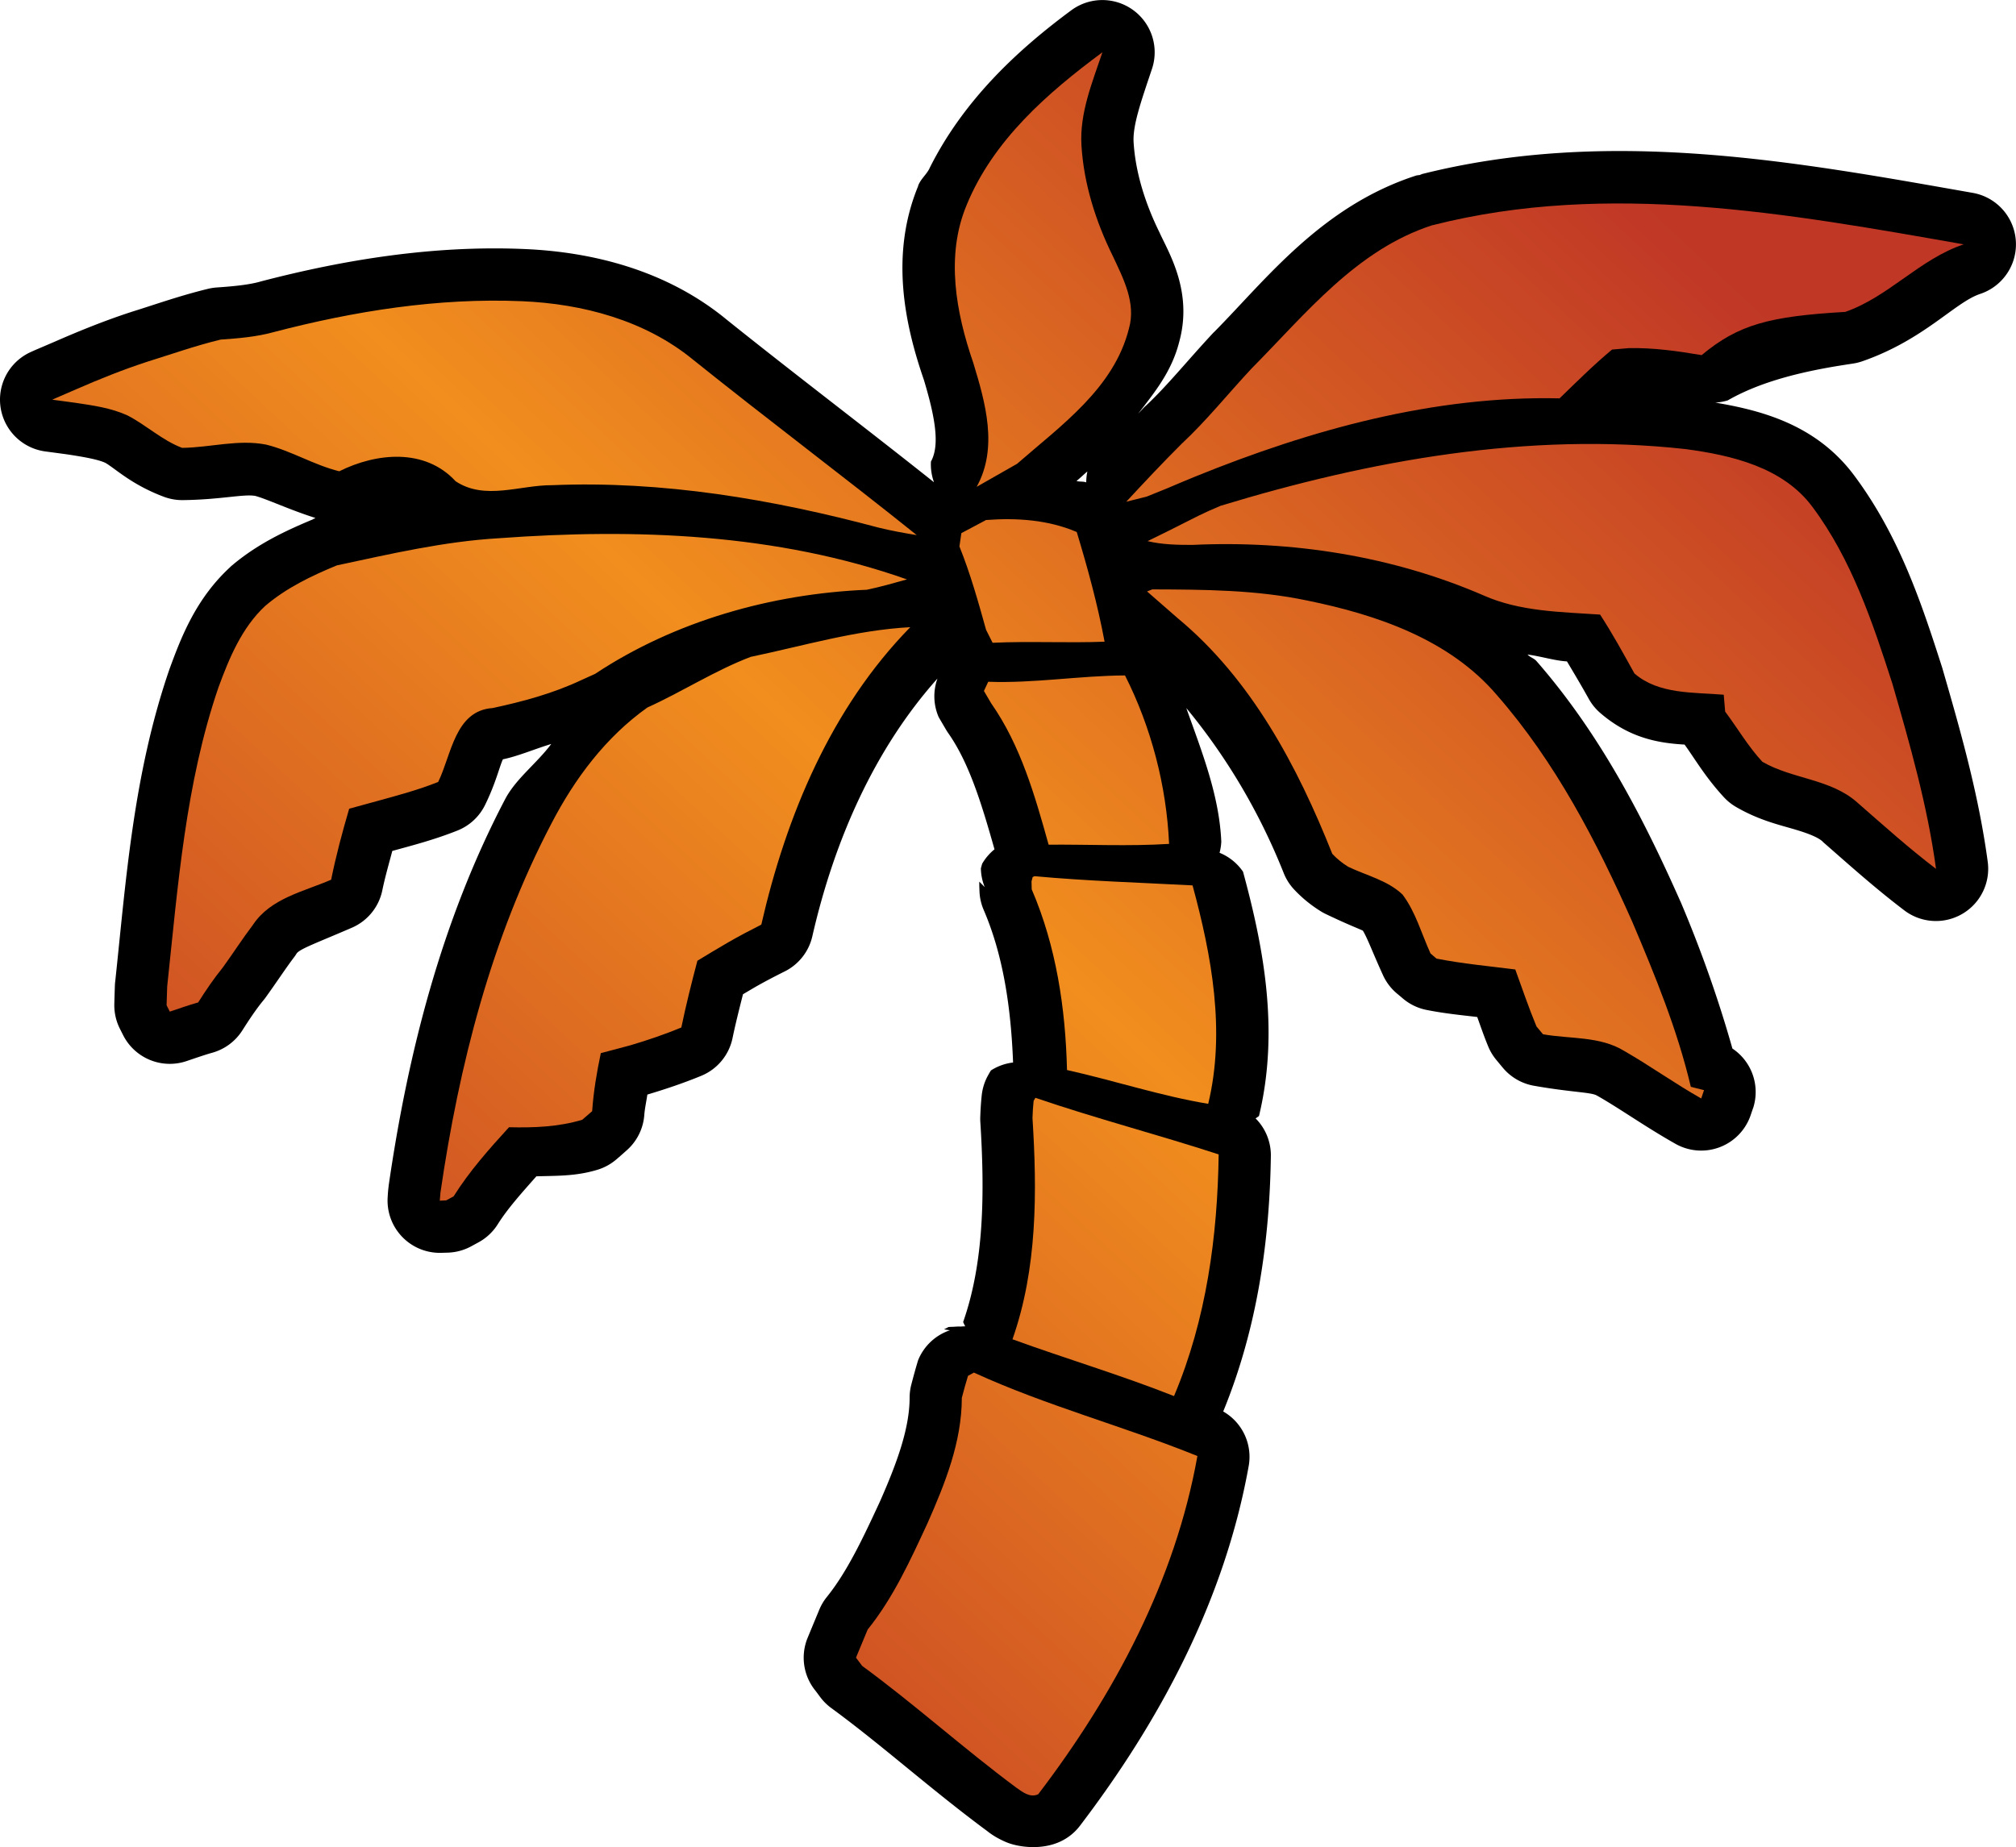 <?xml version="1.0" encoding="UTF-8" standalone="no"?>
<svg
   version="1.1"
   width="33.752"
   height="30.932"
   viewBox="0 0 33.752 30.932"
   id="svg4"
   xmlns="http://www.w3.org/2000/svg"
   xmlns:svg="http://www.w3.org/2000/svg">
  <defs>
    <!-- This is the gradient that will actually be used on
     the cards. The colors themselves will be provided by the
     template, but the x values, y values, and offsets will be
     used from the SVG. -->
    <linearGradient id="rarity" x1="0" y1="1" x2="1" y2="0">
      <stop offset="0" style="stop-color:rgb(192,55,38);stop-opacity:1" id="stop2" />
      <stop offset="0.125" style="stop-color:rgb(192,55,38);stop-opacity:1" id="stop4" />
      <stop offset="0.5" style="stop-color:rgb(241,142,30);stop-opacity:1" id="stop6" />
      <stop offset="0.875" style="stop-color:rgb(192,55,38);stop-opacity:1" id="stop8" />
      <stop offset="1" style="stop-color:rgb(192,55,38);stop-opacity:1" id="stop10" />
    </linearGradient>
    <!-- These gradients are here so that you can visualize
     what the set symbol would like like in that rarity. The
     only gradient that matters in the end is the "rarity"
     gradient. -->
    <linearGradient id="mythic" x1="0" y1="1" x2="1" y2="0">
      <stop offset="0" style="stop-color:rgb(192,55,38);stop-opacity:1"/>
      <stop offset="0.125" style="stop-color:rgb(192,55,38);stop-opacity:1"/>
      <stop offset="0.5" style="stop-color:rgb(241,142,30);stop-opacity:1"/>
      <stop offset="0.875" style="stop-color:rgb(192,55,38);stop-opacity:1"/>
      <stop offset="1" style="stop-color:rgb(192,55,38);stop-opacity:1"/>
    </linearGradient>
    <linearGradient id="rare" x1="0" y1="1" x2="1" y2="0">
      <stop offset="0" style="stop-color:rgb(146,116,67);stop-opacity:1"/>
      <stop offset="0.125" style="stop-color:rgb(146,116,67);stop-opacity:1"/>
      <stop offset="0.5" style="stop-color:rgb(211,178,108);stop-opacity:1"/>
      <stop offset="0.875" style="stop-color:rgb(146,116,67);stop-opacity:1"/>
      <stop offset="1" style="stop-color:rgb(146,116,67);stop-opacity:1"/>
    </linearGradient>
    <linearGradient id="special" x1="0" y1="1" x2="1" y2="0">
      <stop offset="0" style="stop-color:rgb(76, 56, 106);stop-opacity:1"/>
      <stop offset="0.125" style="stop-color:rgb(76, 56, 106);stop-opacity:1"/>
      <stop offset="0.5" style="stop-color:rgb(201, 173, 221);stop-opacity:1"/>
      <stop offset="0.875" style="stop-color:rgb(76, 56, 106);stop-opacity:1"/>
      <stop offset="1" style="stop-color:rgb(76, 56, 106);stop-opacity:1"/>
    </linearGradient>
    <linearGradient id="uncommon" x1="0" y1="1" x2="1" y2="0">
      <stop offset="0" style="stop-color:rgb(98,110,119);stop-opacity:1"/>
      <stop offset="0.125" style="stop-color:rgb(98,110,119);stop-opacity:1"/>
      <stop offset="0.5" style="stop-color:rgb(196,222,238);stop-opacity:1"/>
      <stop offset="0.875" style="stop-color:rgb(98,110,119);stop-opacity:1"/>
      <stop offset="1" style="stop-color:rgb(98,110,119);stop-opacity:1"/>
    </linearGradient>
    <linearGradient id="common" x1="0" y1="1" x2="1" y2="0">
      <stop offset="0" style="stop-color:rgb(0,0,0);stop-opacity:1"/>
    </linearGradient>
    <linearGradient
            id="rarity-outline" x1="0" y1="1" x2="0" y2="1">
      <stop offset="0" style="stop-color:rgb(0,0,0);stop-opacity:1"/>
    </linearGradient>
  </defs>
  <path fill="url(#rarity-outline)" d="M 18.637 0.02 A 0.875 0.875 0 0 0 17.936 0.172 C 17.054 0.824 16.138 1.664 15.562 2.818 L 15.562 2.82 C 15.51 2.925 15.42 2.991 15.375 3.102 C 15.374 3.104 15.372 3.105 15.371 3.107 A 0.875 0.875 0 0 0 15.373 3.113 C 14.897 4.266 15.148 5.435 15.467 6.359 C 15.66 6.999 15.736 7.458 15.586 7.729 A 0.875 0.875 0 0 0 15.637 8.076 C 14.469 7.147 13.288 6.253 12.15 5.34 L 12.148 5.338 C 11.154 4.527 9.926 4.218 8.773 4.17 C 7.255 4.106 5.768 4.347 4.359 4.715 A 0.875 0.875 0 0 0 4.346 4.719 C 4.163 4.769 3.923 4.794 3.631 4.814 A 0.875 0.875 0 0 0 3.486 4.836 C 3.011 4.951 2.588 5.103 2.201 5.223 A 0.875 0.875 0 0 0 2.189 5.227 C 1.752 5.37 1.335 5.539 0.932 5.715 C 0.813 5.766 0.702 5.814 0.596 5.859 A 0.875 0.875 0 0 0 0.582 5.865 L 0.52 5.893 A 0.875 0.875 0 0 0 0.752 7.559 C 0.864 7.574 1.053 7.599 1.137 7.611 C 1.433 7.656 1.642 7.696 1.762 7.75 C 1.927 7.843 2.2 8.115 2.74 8.318 A 0.875 0.875 0 0 0 3.059 8.375 C 3.693 8.368 4.08 8.269 4.275 8.305 C 4.479 8.361 4.84 8.534 5.281 8.674 C 5.273 8.677 5.263 8.686 5.254 8.689 L 5.25 8.684 L 5.248 8.686 A 0.875 0.875 0 0 0 5.244 8.695 C 4.802 8.88 4.316 9.1 3.869 9.482 A 0.875 0.875 0 0 0 3.842 9.508 C 3.269 10.041 3.025 10.694 2.836 11.209 A 0.875 0.875 0 0 0 2.83 11.227 C 2.229 12.982 2.108 14.763 1.93 16.428 A 0.875 0.875 0 0 0 1.924 16.486 C 1.921 16.572 1.916 16.725 1.914 16.811 A 0.875 0.875 0 0 0 2.008 17.229 L 2.062 17.336 A 0.875 0.875 0 0 0 3.121 17.77 C 3.29 17.713 3.433 17.663 3.555 17.629 A 0.875 0.875 0 0 0 4.057 17.256 C 4.176 17.068 4.291 16.897 4.408 16.754 A 0.875 0.875 0 0 0 4.439 16.715 C 4.63 16.451 4.786 16.21 4.934 16.016 A 0.875 0.875 0 0 0 4.965 15.969 C 5.016 15.891 5.306 15.789 5.893 15.535 A 0.875 0.875 0 0 0 6.402 14.904 C 6.446 14.69 6.51 14.469 6.568 14.25 C 6.902 14.158 7.272 14.063 7.66 13.908 A 0.875 0.875 0 0 0 8.121 13.48 C 8.301 13.114 8.363 12.834 8.42 12.715 A 0.875 0.875 0 0 0 8.432 12.713 C 8.688 12.658 8.962 12.539 9.229 12.459 C 8.988 12.783 8.635 13.041 8.455 13.387 C 7.387 15.427 6.827 17.652 6.508 19.848 A 0.875 0.875 0 0 0 6.506 19.867 C 6.495 19.956 6.493 20.006 6.49 20.055 A 0.875 0.875 0 0 0 7.395 20.98 C 7.444 20.979 7.497 20.977 7.502 20.977 A 0.875 0.875 0 0 0 7.889 20.871 L 8.014 20.803 A 0.875 0.875 0 0 0 8.336 20.498 C 8.501 20.235 8.741 19.97 8.98 19.699 C 9.31 19.688 9.633 19.701 10 19.59 A 0.875 0.875 0 0 0 10.309 19.424 C 10.374 19.37 10.449 19.302 10.492 19.264 A 0.875 0.875 0 0 0 10.787 18.67 C 10.795 18.562 10.822 18.442 10.838 18.33 C 11.139 18.24 11.441 18.139 11.74 18.016 A 0.875 0.875 0 0 0 12.264 17.385 C 12.314 17.143 12.377 16.896 12.439 16.65 C 12.502 16.613 12.566 16.575 12.627 16.539 C 12.79 16.445 12.961 16.356 13.141 16.266 A 0.875 0.875 0 0 0 13.6 15.68 C 13.971 14.057 14.647 12.537 15.695 11.363 A 0.875 0.875 0 0 0 15.715 12.008 C 15.754 12.076 15.815 12.179 15.836 12.215 A 0.875 0.875 0 0 0 15.877 12.279 C 16.231 12.785 16.439 13.478 16.65 14.223 A 0.875 0.875 0 0 0 16.443 14.465 L 16.422 14.541 A 0.875 0.875 0 0 0 16.486 14.855 L 16.395 14.764 C 16.395 14.85 16.398 14.913 16.398 14.893 A 0.875 0.875 0 0 0 16.469 15.238 C 16.801 16.009 16.926 16.89 16.961 17.793 A 0.875 0.875 0 0 0 16.59 17.926 C 16.565 17.967 16.559 17.978 16.535 18.021 A 0.875 0.875 0 0 0 16.436 18.344 C 16.423 18.463 16.416 18.581 16.412 18.695 A 0.875 0.875 0 0 0 16.412 18.777 C 16.488 19.981 16.476 21.139 16.125 22.139 A 0.875 0.875 0 0 0 16.16 22.211 A 0.875 0.875 0 0 0 16.086 22.215 A 0.875 0.875 0 0 0 15.965 22.219 A 0.875 0.875 0 0 0 15.879 22.223 C 15.868 22.229 15.813 22.258 15.805 22.262 L 15.904 22.277 A 0.875 0.875 0 0 0 15.371 22.779 C 15.327 22.923 15.291 23.058 15.258 23.184 A 0.875 0.875 0 0 0 15.229 23.406 C 15.228 23.923 15.016 24.501 14.732 25.145 C 14.445 25.765 14.183 26.321 13.844 26.742 A 0.875 0.875 0 0 0 13.717 26.955 C 13.654 27.107 13.588 27.266 13.521 27.428 A 0.875 0.875 0 0 0 13.646 28.305 C 13.654 28.314 13.71 28.39 13.725 28.41 A 0.875 0.875 0 0 0 13.918 28.604 C 14.753 29.215 15.567 29.95 16.492 30.637 A 0.875 0.875 0 0 0 16.51 30.65 C 16.542 30.673 16.637 30.759 16.838 30.846 C 17.039 30.933 17.431 30.988 17.75 30.84 A 0.875 0.875 0 0 0 18.078 30.578 C 19.41 28.83 20.504 26.804 20.908 24.537 A 0.875 0.875 0 0 0 20.479 23.637 C 21.052 22.239 21.258 20.766 21.277 19.344 A 0.875 0.875 0 0 0 21.021 18.729 A 0.875 0.875 0 0 0 21.078 18.689 C 21.427 17.24 21.145 15.828 20.811 14.598 A 0.875 0.875 0 0 0 20.418 14.281 A 0.875 0.875 0 0 0 20.447 14.094 C 20.413 13.318 20.121 12.588 19.861 11.857 C 20.522 12.657 21.079 13.582 21.492 14.621 A 0.875 0.875 0 0 0 21.664 14.893 C 21.798 15.037 21.947 15.157 22.105 15.256 A 0.875 0.875 0 0 0 22.189 15.303 C 22.587 15.494 22.765 15.557 22.818 15.586 C 22.898 15.719 22.98 15.949 23.154 16.33 A 0.875 0.875 0 0 0 23.387 16.637 C 23.401 16.649 23.458 16.696 23.473 16.709 A 0.875 0.875 0 0 0 23.881 16.912 C 24.187 16.973 24.453 16.998 24.732 17.031 C 24.792 17.197 24.844 17.351 24.916 17.525 A 0.875 0.875 0 0 0 25.057 17.756 C 25.071 17.773 25.125 17.839 25.164 17.885 A 0.875 0.875 0 0 0 25.68 18.182 C 26.307 18.293 26.644 18.29 26.734 18.346 A 0.875 0.875 0 0 0 26.758 18.359 C 27.143 18.58 27.556 18.876 28.053 19.156 A 0.875 0.875 0 0 0 29.316 18.656 C 29.318 18.65 29.345 18.571 29.354 18.547 A 0.875 0.875 0 0 0 29.004 17.559 C 28.761 16.699 28.462 15.868 28.137 15.102 A 0.875 0.875 0 0 0 28.131 15.09 C 27.518 13.708 26.792 12.294 25.725 11.072 C 25.681 11.022 25.619 11.009 25.574 10.961 C 25.799 10.99 26.031 11.065 26.234 11.076 C 26.355 11.279 26.473 11.476 26.598 11.701 A 0.875 0.875 0 0 0 26.791 11.939 C 27.286 12.367 27.778 12.444 28.203 12.469 C 28.366 12.691 28.548 13.012 28.865 13.354 A 0.875 0.875 0 0 0 29.066 13.514 C 29.46 13.743 29.816 13.819 30.066 13.895 C 30.317 13.97 30.447 14.032 30.512 14.09 A 0.875 0.875 0 0 0 30.518 14.098 C 30.944 14.47 31.385 14.868 31.883 15.246 A 0.875 0.875 0 0 0 33.279 14.434 C 33.126 13.297 32.82 12.231 32.525 11.211 A 0.875 0.875 0 0 0 32.518 11.186 C 32.184 10.147 31.81 8.991 31.045 7.965 C 30.413 7.115 29.5 6.874 28.717 6.742 A 0.875 0.875 0 0 0 28.926 6.705 C 29.404 6.43 29.991 6.268 30.596 6.158 C 30.739 6.132 30.882 6.11 31.025 6.088 A 0.875 0.875 0 0 0 31.182 6.049 C 32.214 5.689 32.728 5.063 33.152 4.922 A 0.875 0.875 0 0 0 33.029 3.23 C 30.112 2.717 26.944 2.116 23.77 2.924 L 23.809 2.928 A 0.875 0.875 0 0 0 23.715 2.938 C 22.124 3.45 21.19 4.689 20.332 5.555 A 0.875 0.875 0 0 0 20.314 5.572 C 19.89 6.026 19.542 6.461 19.186 6.793 A 0.875 0.875 0 0 0 19.164 6.812 C 19.126 6.851 19.092 6.89 19.055 6.928 C 19.327 6.574 19.614 6.229 19.742 5.727 C 19.97 4.9 19.583 4.259 19.422 3.914 A 0.875 0.875 0 0 0 19.414 3.896 C 19.17 3.401 19.01 2.883 18.979 2.385 C 18.961 2.102 19.103 1.701 19.287 1.152 A 0.875 0.875 0 0 0 18.637 0.02 z M 18.205 7.895 A 0.875 0.875 0 0 0 18.186 8.078 C 18.13 8.058 18.079 8.071 18.023 8.055 C 18.084 8.005 18.143 7.947 18.205 7.895 z " />
  <path fill="url(#rarity)" d="m 16.181,3.439 c 0.446,-1.089 1.352,-1.88 2.276,-2.564 -0.169,0.505 -0.385,1.018 -0.351,1.564 0.04,0.643 0.239,1.269 0.523,1.845 0.176,0.377 0.394,0.788 0.272,1.217 -0.249,0.999 -1.138,1.624 -1.873,2.266 -0.144,0.083 -0.288,0.164 -0.432,0.246 -0.061,0.035 -0.184,0.105 -0.245,0.14 0.363,-0.654 0.147,-1.41 -0.057,-2.079 -0.289,-0.838 -0.465,-1.789 -0.112,-2.636 z m 7.803,0.331 c -1.275,0.411 -2.123,1.486 -3.03,2.401 -0.393,0.42 -0.752,0.871 -1.172,1.262 -0.317,0.316 -0.623,0.642 -0.926,0.969 0.085,-0.021 0.255,-0.063 0.34,-0.085 0.086,-0.035 0.258,-0.105 0.344,-0.139 0.159,-0.068 0.32,-0.136 0.48,-0.201 1.931,-0.783 3.991,-1.354 6.09,-1.306 0.288,-0.278 0.571,-0.561 0.879,-0.817 0.07,-0.005 0.21,-0.018 0.279,-0.024 0.411,-0.009 0.817,0.049 1.221,0.117 0.616,-0.513 1.134,-0.65 2.405,-0.724 0.727,-0.253 1.247,-0.886 1.983,-1.131 -2.921,-0.514 -5.957,-1.068 -8.891,-0.321 z m -19.404,1.792 c -0.289,0.08 -0.589,0.104 -0.887,0.125 -0.417,0.101 -0.823,0.245 -1.232,0.372 -0.401,0.131 -0.792,0.288 -1.179,0.457 -0.114,0.049 -0.229,0.1 -0.344,0.149 l -0.063,0.028 c 0.099,0.014 0.294,0.039 0.392,0.053 0.294,0.044 0.595,0.086 0.868,0.211 0.316,0.163 0.58,0.417 0.914,0.543 0.47,-0.005 0.94,-0.147 1.409,-0.054 0.422,0.105 0.799,0.342 1.222,0.446 0.625,-0.311 1.435,-0.39 1.948,0.167 0.49,0.326 1.079,0.062 1.617,0.066 1.844,-0.077 3.686,0.235 5.462,0.71 0.211,0.052 0.426,0.091 0.641,0.126 -1.239,-0.994 -2.512,-1.948 -3.751,-2.943 -0.801,-0.654 -1.841,-0.931 -2.861,-0.974 -1.401,-0.059 -2.803,0.165 -4.156,0.518 z m 15.847,2.912 c -0.119,0.049 -0.235,0.101 -0.35,0.157 -0.169,0.083 -0.336,0.171 -0.504,0.254 -0.091,0.044 -0.27,0.133 -0.36,0.177 0.246,0.059 0.5,0.063 0.753,0.063 1.657,-0.077 3.342,0.184 4.867,0.844 0.614,0.274 1.298,0.278 1.956,0.323 0.207,0.318 0.39,0.652 0.575,0.986 0.408,0.353 0.989,0.313 1.495,0.356 0.006,0.071 0.018,0.212 0.024,0.283 0.209,0.279 0.385,0.584 0.623,0.84 0.5,0.291 1.143,0.284 1.588,0.681 0.433,0.378 0.86,0.763 1.319,1.112 -0.142,-1.053 -0.435,-2.077 -0.729,-3.096 -0.332,-1.032 -0.686,-2.089 -1.341,-2.967 -0.493,-0.663 -1.352,-0.864 -2.127,-0.967 -2.629,-0.289 -5.278,0.187 -7.79,0.953 z m -4.332,0.455 c -0.008,0.056 -0.024,0.167 -0.032,0.222 0.183,0.455 0.315,0.926 0.446,1.396 0.028,0.054 0.082,0.163 0.109,0.217 0.625,-0.029 1.251,0.006 1.875,-0.018 -0.116,-0.622 -0.283,-1.233 -0.466,-1.837 -0.479,-0.205 -1.003,-0.239 -1.518,-0.201 -0.139,0.073 -0.277,0.147 -0.414,0.22 z m -10.453,0.538 c -0.427,0.176 -0.85,0.379 -1.203,0.681 -0.39,0.363 -0.601,0.871 -0.781,1.362 -0.553,1.614 -0.679,3.327 -0.859,5.011 -0.003,0.078 -0.008,0.235 -0.01,0.313 l 0.054,0.107 c 0.158,-0.053 0.315,-0.109 0.475,-0.154 0.128,-0.202 0.262,-0.401 0.413,-0.586 0.171,-0.236 0.329,-0.483 0.505,-0.715 0.294,-0.444 0.849,-0.555 1.308,-0.754 0.081,-0.401 0.187,-0.796 0.302,-1.189 0.158,-0.044 0.316,-0.087 0.474,-0.13 0.342,-0.094 0.686,-0.186 1.016,-0.318 0.224,-0.455 0.279,-1.195 0.913,-1.238 0.508,-0.109 1.011,-0.245 1.482,-0.467 0.058,-0.025 0.174,-0.078 0.232,-0.105 1.338,-0.886 2.954,-1.341 4.55,-1.409 0.226,-0.047 0.449,-0.111 0.672,-0.173 -2.18,-0.77 -4.542,-0.857 -6.828,-0.69 -0.92,0.053 -1.818,0.263 -2.717,0.455 z m 13.563,0.438 c 0.171,0.148 0.341,0.297 0.512,0.447 1.232,1.021 2.005,2.48 2.588,3.946 0.077,0.083 0.166,0.155 0.264,0.216 0.307,0.148 0.662,0.227 0.913,0.467 0.22,0.293 0.317,0.656 0.468,0.986 0.025,0.021 0.075,0.064 0.1,0.086 0.436,0.086 0.878,0.126 1.319,0.182 0.116,0.318 0.225,0.641 0.355,0.954 0.028,0.033 0.082,0.099 0.109,0.131 0.454,0.081 0.953,0.029 1.361,0.28 0.437,0.251 0.848,0.547 1.288,0.795 0.011,-0.035 0.035,-0.105 0.047,-0.139 -0.056,-0.014 -0.166,-0.042 -0.221,-0.056 -0.224,-0.95 -0.596,-1.859 -0.977,-2.756 -0.599,-1.351 -1.291,-2.685 -2.269,-3.803 -0.796,-0.935 -2.014,-1.348 -3.18,-1.585 -0.85,-0.179 -1.723,-0.183 -2.589,-0.186 l -0.086,0.033 z m -6.626,1.091 c -0.605,0.229 -1.151,0.585 -1.74,0.852 -0.697,0.495 -1.217,1.191 -1.608,1.945 -1.005,1.919 -1.547,4.046 -1.857,6.18 -0.004,0.033 -0.009,0.101 -0.011,0.134 0.027,-0.001 0.08,-0.004 0.107,-0.005 l 0.125,-0.068 c 0.264,-0.421 0.594,-0.792 0.927,-1.157 0.412,0.01 0.828,-0.005 1.226,-0.125 0.042,-0.035 0.124,-0.107 0.166,-0.144 0.023,-0.327 0.077,-0.651 0.145,-0.972 0.164,-0.043 0.33,-0.086 0.494,-0.131 0.289,-0.085 0.575,-0.183 0.854,-0.298 0.078,-0.375 0.171,-0.748 0.269,-1.118 0.171,-0.104 0.341,-0.207 0.514,-0.307 0.182,-0.105 0.368,-0.203 0.556,-0.298 0.418,-1.825 1.168,-3.626 2.494,-4.981 -0.906,0.048 -1.778,0.31 -2.661,0.495 z m 3.966,0.421 c -0.018,0.039 -0.053,0.116 -0.072,0.154 0.03,0.052 0.091,0.154 0.121,0.206 0.494,0.706 0.733,1.548 0.962,2.368 0.672,-0.005 1.346,0.029 2.017,-0.013 -0.043,-0.974 -0.301,-1.958 -0.738,-2.821 -0.764,0.004 -1.524,0.134 -2.29,0.106 z m 0.725,3.346 c 0,0.033 0.003,0.097 0.003,0.13 0.411,0.954 0.566,1.995 0.591,3.026 0.791,0.176 1.563,0.433 2.364,0.566 0.292,-1.212 0.059,-2.477 -0.262,-3.658 -0.882,-0.047 -1.765,-0.073 -2.645,-0.154 l -0.032,0.014 -0.02,0.076 z m 0.035,3.673 c -0.01,0.095 -0.016,0.19 -0.019,0.286 0.078,1.239 0.082,2.519 -0.335,3.706 0.898,0.327 1.816,0.599 2.704,0.951 l 0.006,-0.013 c 0.536,-1.276 0.723,-2.66 0.742,-4.034 -1.017,-0.332 -2.055,-0.601 -3.068,-0.948 -0.008,0.013 -0.023,0.039 -0.03,0.052 z m -1.098,4.602 c -0.038,0.123 -0.071,0.246 -0.104,0.37 -10e-4,0.739 -0.28,1.433 -0.574,2.099 -0.287,0.619 -0.572,1.247 -1.003,1.783 -0.064,0.155 -0.13,0.312 -0.195,0.47 0.027,0.034 0.078,0.102 0.104,0.138 0.884,0.647 1.698,1.384 2.578,2.037 0.107,0.075 0.231,0.176 0.369,0.112 1.274,-1.672 2.293,-3.578 2.665,-5.664 -1.234,-0.5 -2.53,-0.841 -3.741,-1.397 -0.025,0.014 -0.073,0.04 -0.098,0.053 z"/>
</svg>

